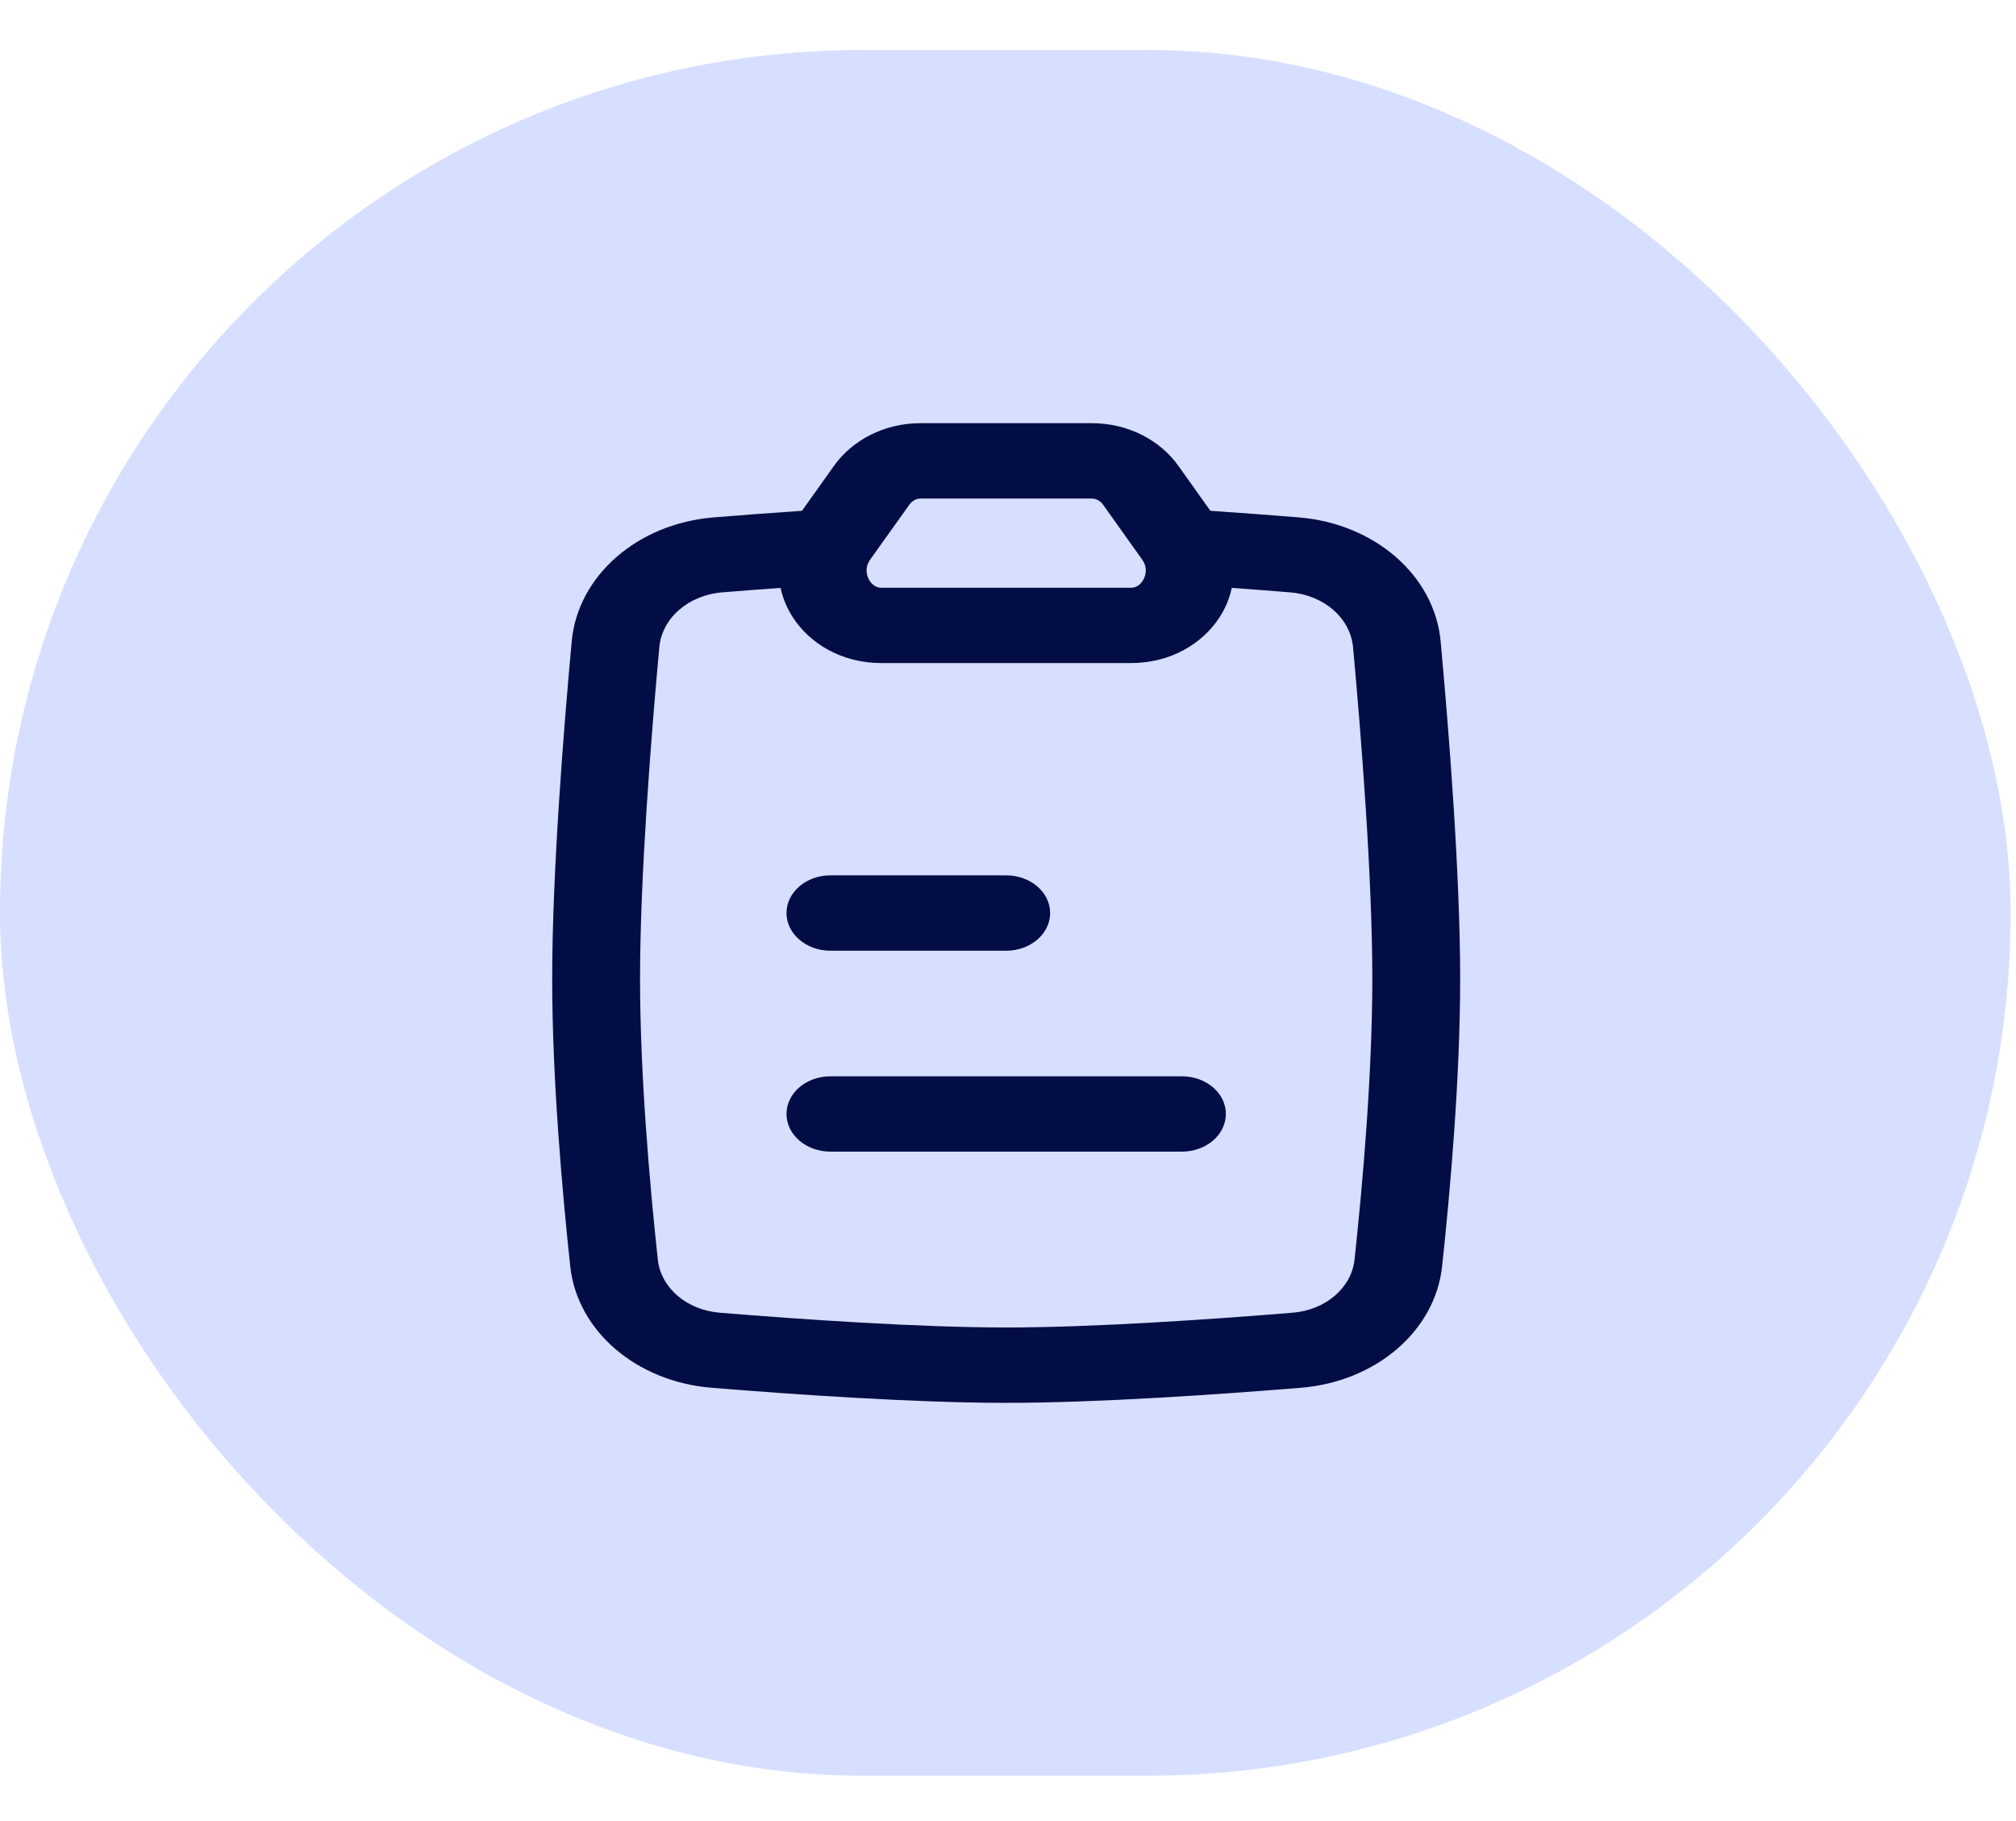 <svg width="31" height="28" viewBox="0 0 31 28" fill="none" xmlns="http://www.w3.org/2000/svg">
<rect y="0.769" width="30.917" height="26.534" rx="13.267" fill="#D6DFFF"/>
<path fill-rule="evenodd" clip-rule="evenodd" d="M12.094 17.128C12.094 17.448 12.396 17.707 12.77 17.707H18.174C18.548 17.707 18.85 17.448 18.85 17.128C18.85 16.808 18.548 16.549 18.174 16.549H12.77C12.396 16.549 12.094 16.808 12.094 17.128Z" fill="#030D45"/>
<path fill-rule="evenodd" clip-rule="evenodd" d="M12.094 14.038C12.094 14.358 12.396 14.618 12.77 14.618H15.472C15.845 14.618 16.148 14.358 16.148 14.038C16.148 13.719 15.845 13.459 15.472 13.459H12.77C12.396 13.459 12.094 13.719 12.094 14.038Z" fill="#030D45"/>
<path fill-rule="evenodd" clip-rule="evenodd" d="M12.826 7.16C13.107 6.767 13.598 6.507 14.152 6.507H16.792C17.346 6.507 17.837 6.767 18.118 7.16L18.612 7.854C19.1 7.887 19.563 7.922 19.967 7.955C21.144 8.05 22.061 8.855 22.153 9.863C22.277 11.216 22.453 13.419 22.453 15.051C22.453 16.591 22.297 18.34 22.175 19.473C22.068 20.465 21.157 21.244 20.003 21.338C18.749 21.44 16.886 21.57 15.472 21.57C14.059 21.57 12.195 21.44 10.941 21.338C9.787 21.244 8.876 20.465 8.769 19.473C8.647 18.34 8.491 16.591 8.491 15.051C8.491 13.419 8.667 11.216 8.791 9.863C8.883 8.855 9.8 8.05 10.977 7.955C11.381 7.922 11.844 7.887 12.332 7.854L12.826 7.16ZM12.003 9.039C11.683 9.062 11.38 9.086 11.104 9.108C10.585 9.151 10.179 9.504 10.138 9.953C10.014 11.306 9.842 13.469 9.842 15.051C9.842 16.537 9.994 18.243 10.115 19.366C10.162 19.801 10.559 20.143 11.069 20.184C12.32 20.286 14.128 20.411 15.472 20.411C16.816 20.411 18.624 20.286 19.875 20.184C20.385 20.143 20.782 19.801 20.829 19.366C20.95 18.243 21.102 16.537 21.102 15.051C21.102 13.469 20.93 11.306 20.806 9.953C20.765 9.504 20.36 9.151 19.84 9.108C19.564 9.086 19.261 9.062 18.941 9.039C18.906 9.204 18.84 9.36 18.746 9.502C18.492 9.888 18.011 10.195 17.392 10.195H13.552C12.933 10.195 12.452 9.888 12.198 9.502C12.105 9.36 12.038 9.204 12.003 9.039ZM14.152 7.666C14.104 7.666 14.034 7.688 13.98 7.764L13.379 8.607C13.37 8.62 13.363 8.632 13.356 8.644C13.308 8.738 13.318 8.846 13.374 8.932C13.428 9.013 13.495 9.037 13.552 9.037H17.392C17.45 9.037 17.516 9.013 17.57 8.932C17.626 8.846 17.636 8.738 17.588 8.644C17.581 8.632 17.574 8.62 17.565 8.607L16.965 7.764C16.911 7.688 16.84 7.666 16.792 7.666H14.152Z" fill="#030D45"/>
</svg>
